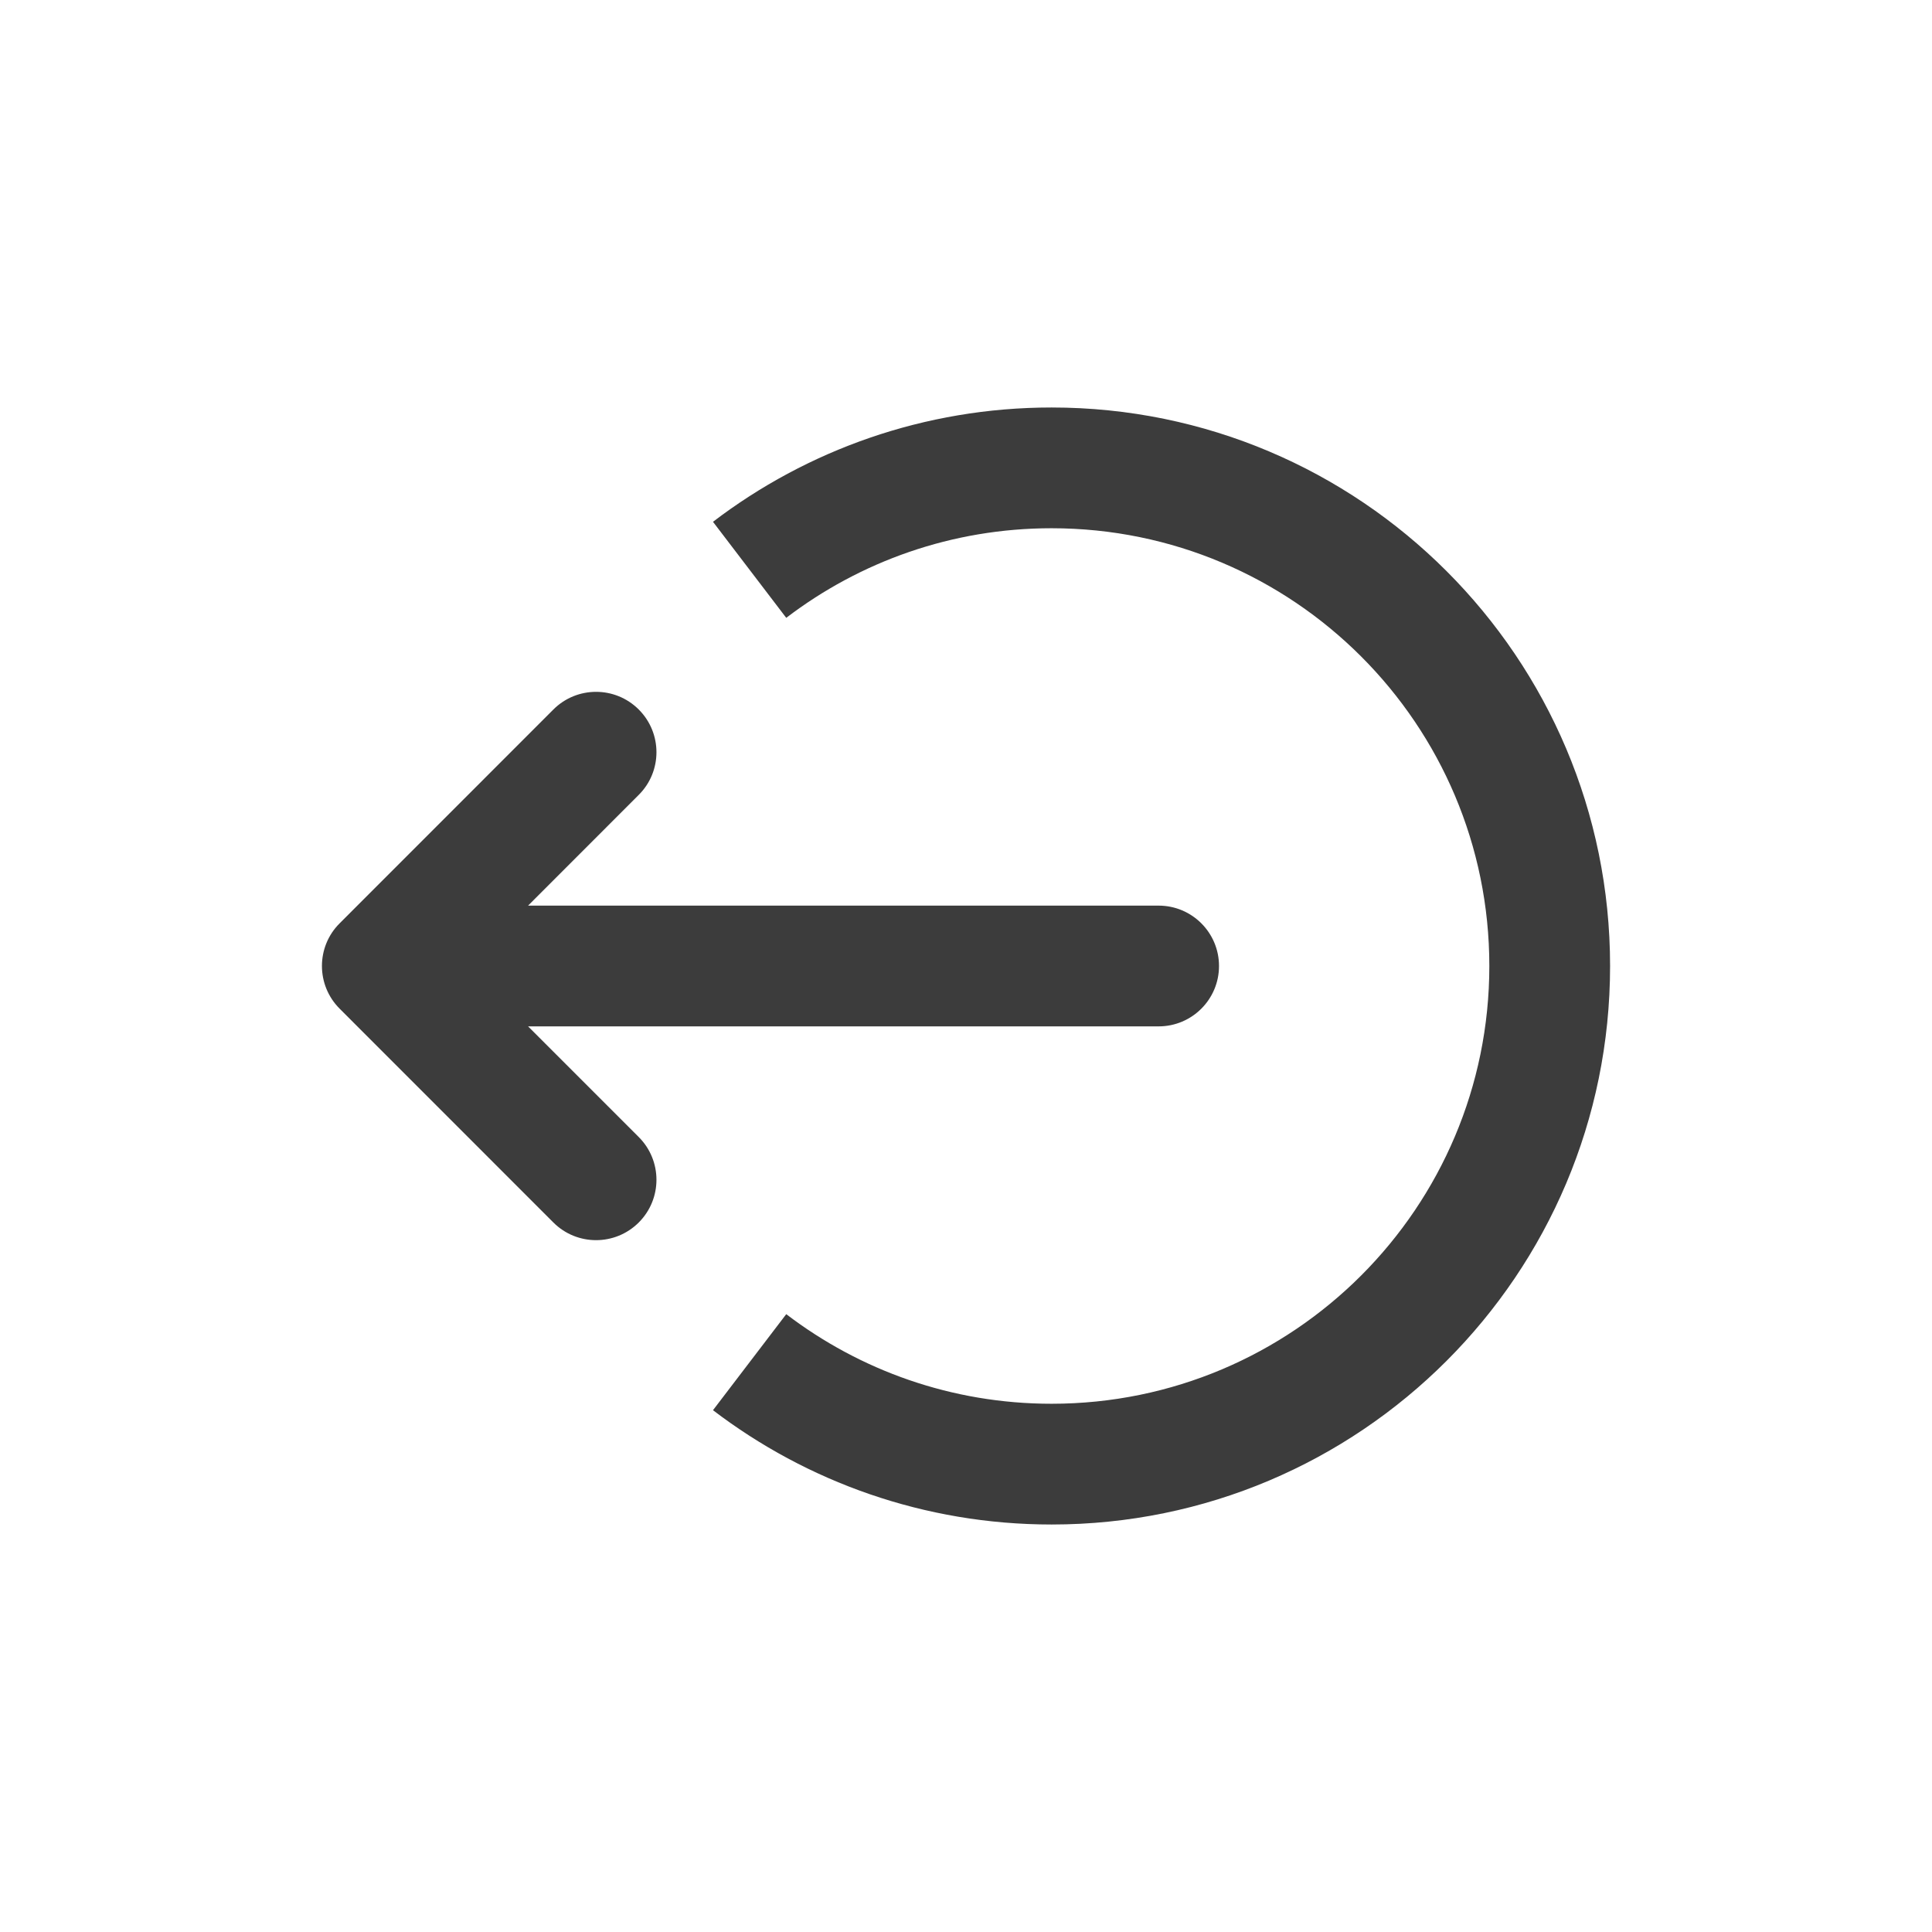 <svg width="24" height="24" viewBox="0 0 24 24" fill="none" xmlns="http://www.w3.org/2000/svg">
<g id="log-out-outline">
<path id="icon" fill-rule="evenodd" clip-rule="evenodd" d="M9.767 7.675C10.682 6.977 11.823 6.562 13.063 6.562C16.067 6.562 18.501 8.997 18.501 12C18.501 15.003 16.067 17.438 13.063 17.438C11.823 17.438 10.682 17.023 9.767 16.325L8.857 17.518C10.024 18.408 11.483 18.938 13.063 18.938C16.895 18.938 20.001 15.832 20.001 12C20.001 8.168 16.895 5.062 13.063 5.062C11.483 5.062 10.024 5.592 8.857 6.482L9.767 7.675ZM7.935 15.186C8.228 14.893 8.228 14.418 7.935 14.125L6.56 12.75H14.393C14.807 12.75 15.143 12.414 15.143 12C15.143 11.586 14.807 11.25 14.393 11.25H6.56L7.935 9.874C8.228 9.582 8.228 9.107 7.935 8.814C7.642 8.521 7.167 8.521 6.874 8.814L4.219 11.47C3.926 11.762 3.926 12.237 4.219 12.53L6.874 15.186C7.167 15.479 7.642 15.479 7.935 15.186Z" fill="#3C3C3C"/>
</g>
</svg>
